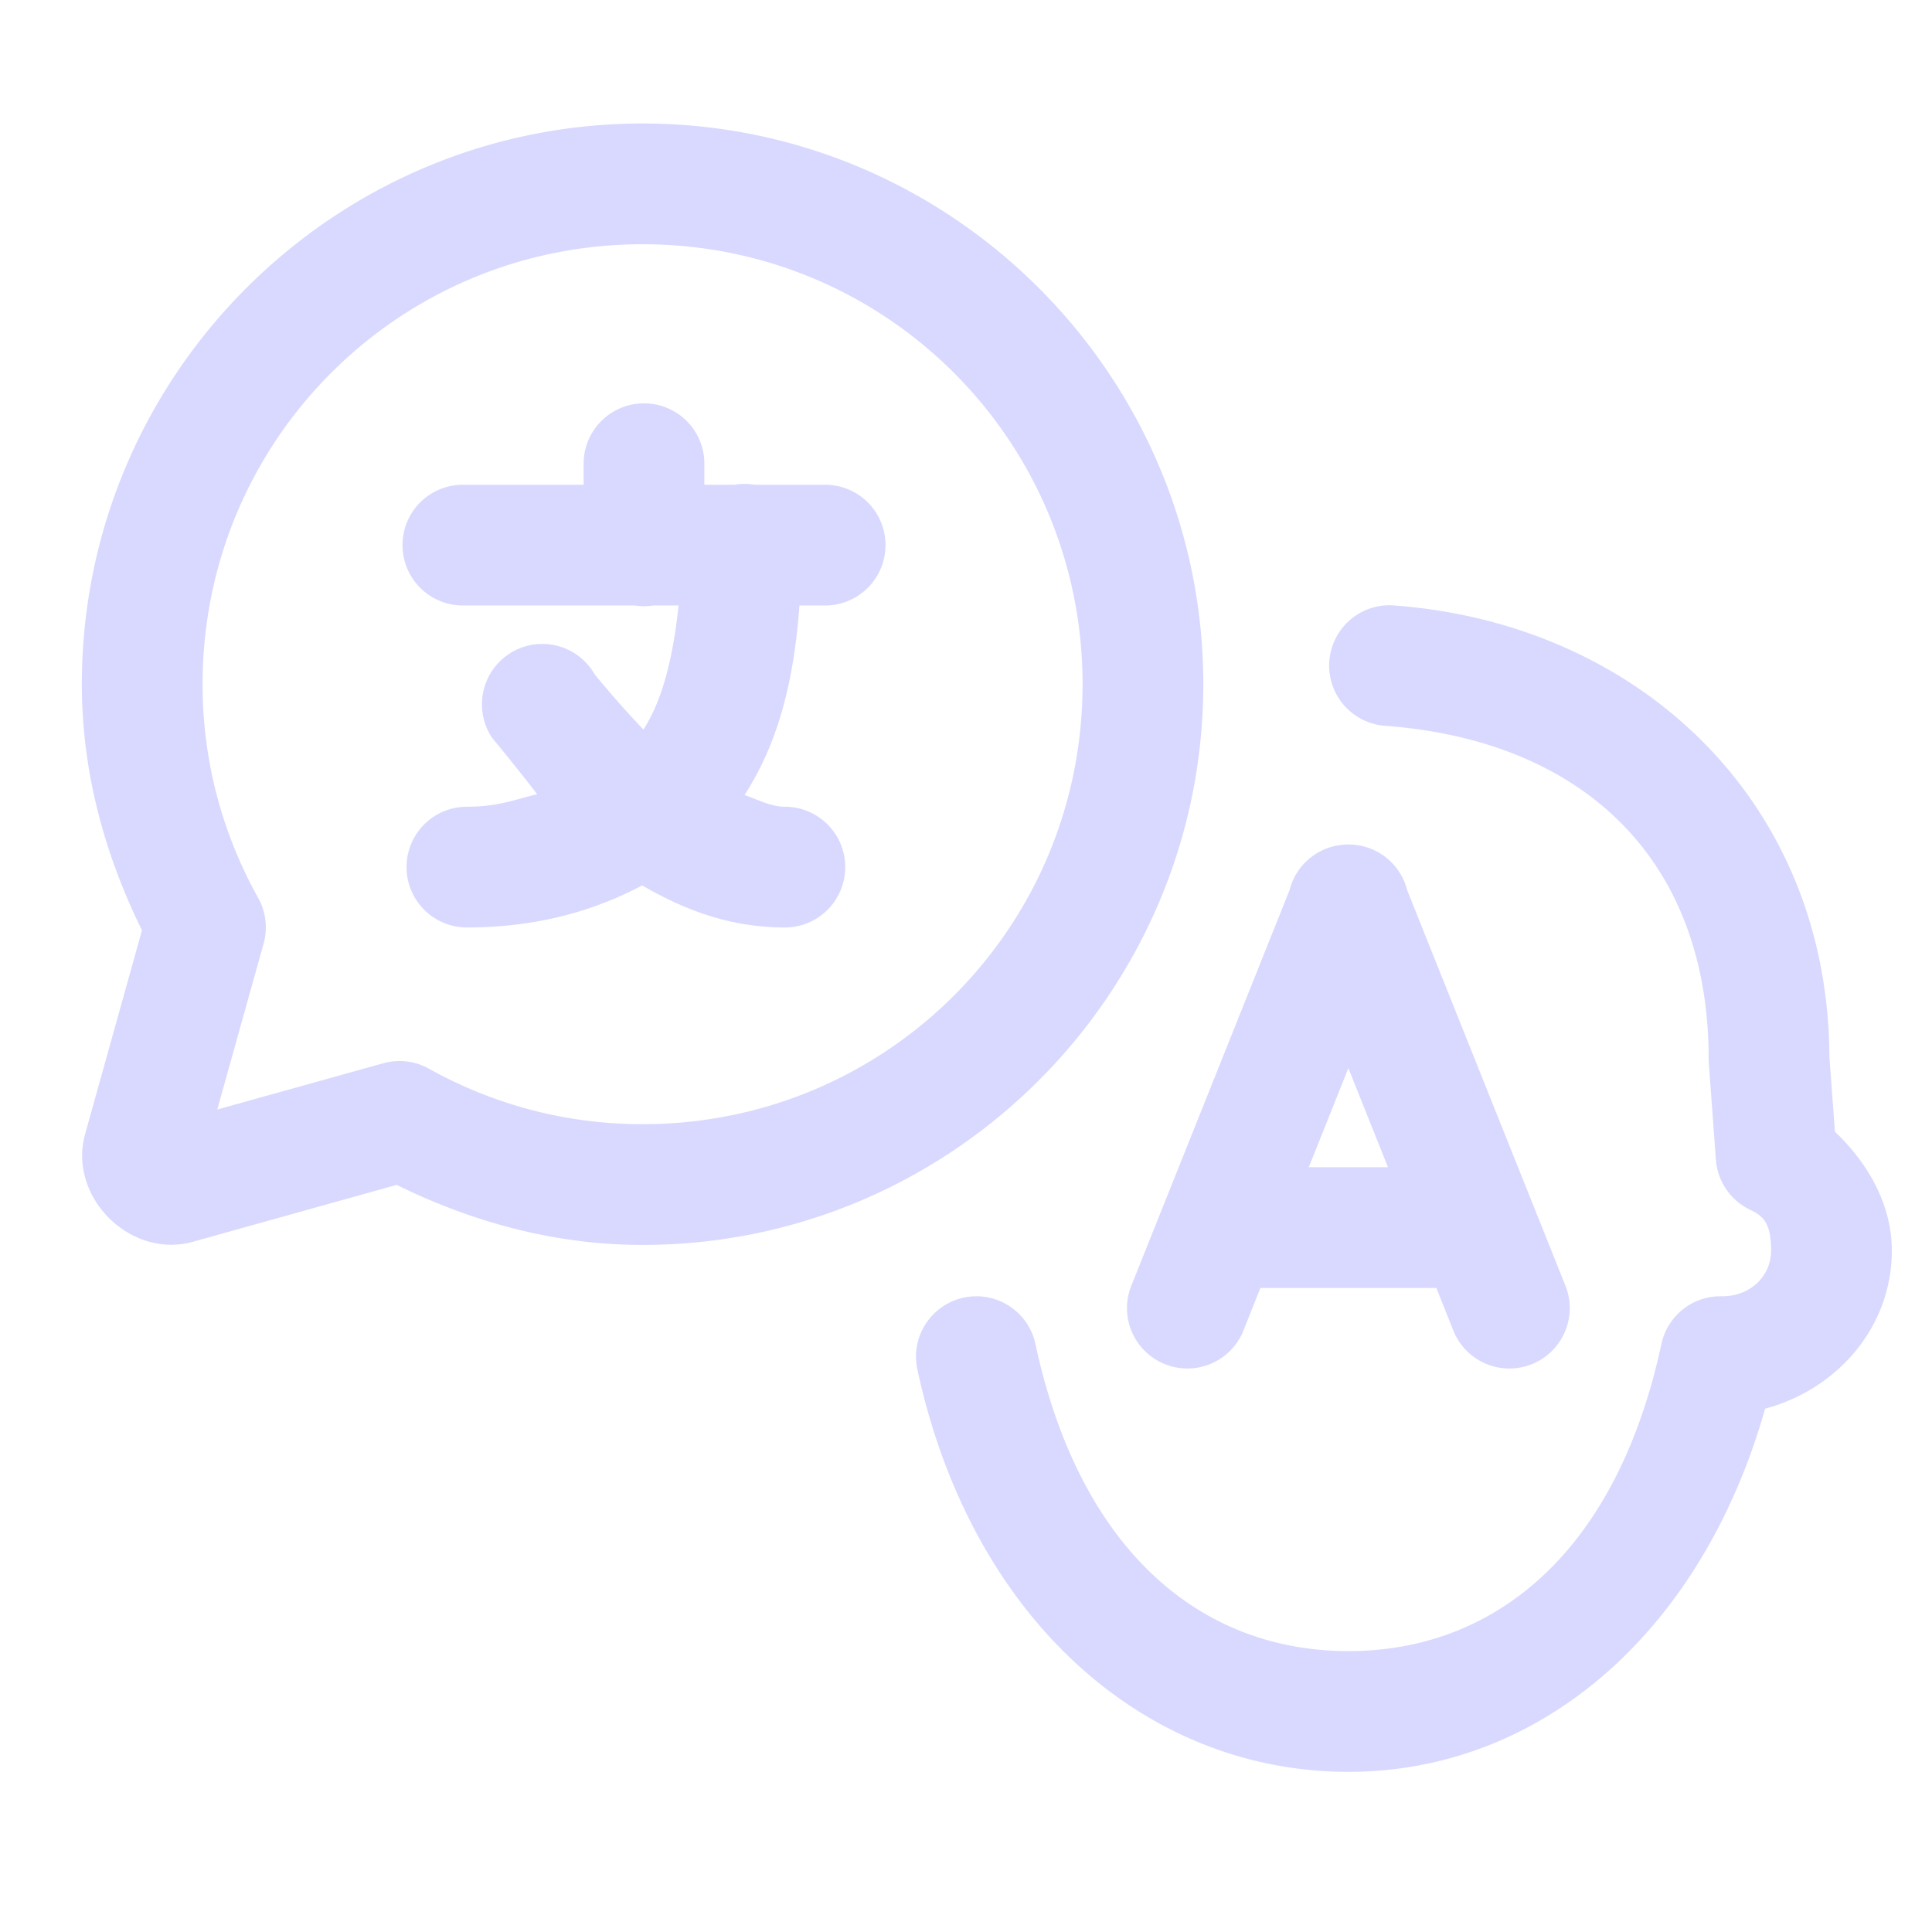 <svg xmlns="http://www.w3.org/2000/svg" viewBox="0 0 48 48">
  <path d="M15.965 3.068C8.289 3.068 2.033 9.323 2.033 17C2.033 19.204 2.614 21.26 3.527 23.113L2.115 28.174C1.68 29.731 3.234 31.286 4.791 30.852L9.855 29.438C11.708 30.35 13.763 30.93 15.965 30.93C23.64 30.93 29.896 24.675 29.896 16.998C29.895 9.323 23.641 3.068 15.965 3.068 z M 15.965 6.068C22.02 6.068 26.896 10.946 26.896 17C26.895 23.054 22.019 27.93 15.965 27.93C14.033 27.93 12.231 27.429 10.656 26.551 A 1.5 1.5 0 0 0 9.523 26.416L5.398 27.566L6.549 23.445 A 1.5 1.5 0 0 0 6.416 22.312C5.537 20.736 5.033 18.933 5.033 17C5.033 10.945 9.91 6.068 15.965 6.068 z M 15.977 10.021 A 1.5 1.5 0 0 0 14.5 11.543L14.5 12.043L11.5 12.043 A 1.5 1.5 0 1 0 11.5 15.043L15.766 15.043 A 1.5 1.5 0 0 0 16.234 15.043L16.859 15.043C16.73 16.245 16.487 17.347 15.986 18.125C15.348 17.461 14.779 16.76 14.779 16.76 A 1.5 1.5 0 1 0 12.221 18.324C12.221 18.324 12.896 19.143 13.346 19.732C12.81 19.86 12.372 20.043 11.6 20.043 A 1.5 1.5 0 1 0 11.6 23.043C13.331 23.043 14.758 22.632 15.955 21.998C16.965 22.584 18.108 23.043 19.5 23.043 A 1.5 1.5 0 1 0 19.5 20.043C19.155 20.043 18.831 19.866 18.498 19.752C19.425 18.316 19.739 16.679 19.863 15.043L20.5 15.043 A 1.5 1.5 0 1 0 20.5 12.043L18.748 12.043 A 1.5 1.5 0 0 0 18.254 12.043L17.5 12.043L17.5 11.543 A 1.5 1.5 0 0 0 15.977 10.021 z M 34.49 15.037 A 1.5 1.5 0 0 0 34.418 18.033C39.284 18.395 42.451 21.311 42.451 26.311 A 1.5 1.5 0 0 0 42.455 26.42L42.631 28.812 A 1.5 1.5 0 0 0 43.498 30.064C43.853 30.229 44.002 30.458 44.002 31.07C44.002 31.688 43.511 32.19 42.82 32.205C42.785 32.205 42.793 32.205 42.744 32.205 A 1.5 1.5 0 0 0 41.277 33.391C40.16 38.583 37.126 41.021 33.502 41.021C29.878 41.021 26.842 38.582 25.725 33.391 A 1.5 1.5 0 1 0 22.791 34.021C24.121 40.2 28.437 44.021 33.502 44.021C38.27 44.021 42.279 40.551 43.854 34.998C45.631 34.523 47.002 32.986 47.002 31.07C47.002 29.951 46.429 28.912 45.588 28.117L45.447 26.201L45.451 26.311C45.451 19.925 40.731 15.495 34.641 15.043 A 1.5 1.5 0 0 0 34.49 15.037 z M 33.455 20.98 A 1.5 1.5 0 0 0 33.422 20.984 A 1.5 1.5 0 0 0 32.039 22.113L28.107 31.943 A 1.5 1.5 0 1 0 30.893 33.057L31.314 32L35.686 32L36.107 33.057 A 1.5 1.5 0 1 0 38.893 31.943L34.961 22.117 A 1.5 1.5 0 0 0 33.648 20.988 A 1.5 1.5 0 0 0 33.512 20.98 A 1.5 1.5 0 0 0 33.488 20.98 A 1.5 1.5 0 0 0 33.455 20.98 z M 33.5 26.539L34.484 29L32.516 29L33.5 26.539 z" fill="#D9D9FF" />
</svg>